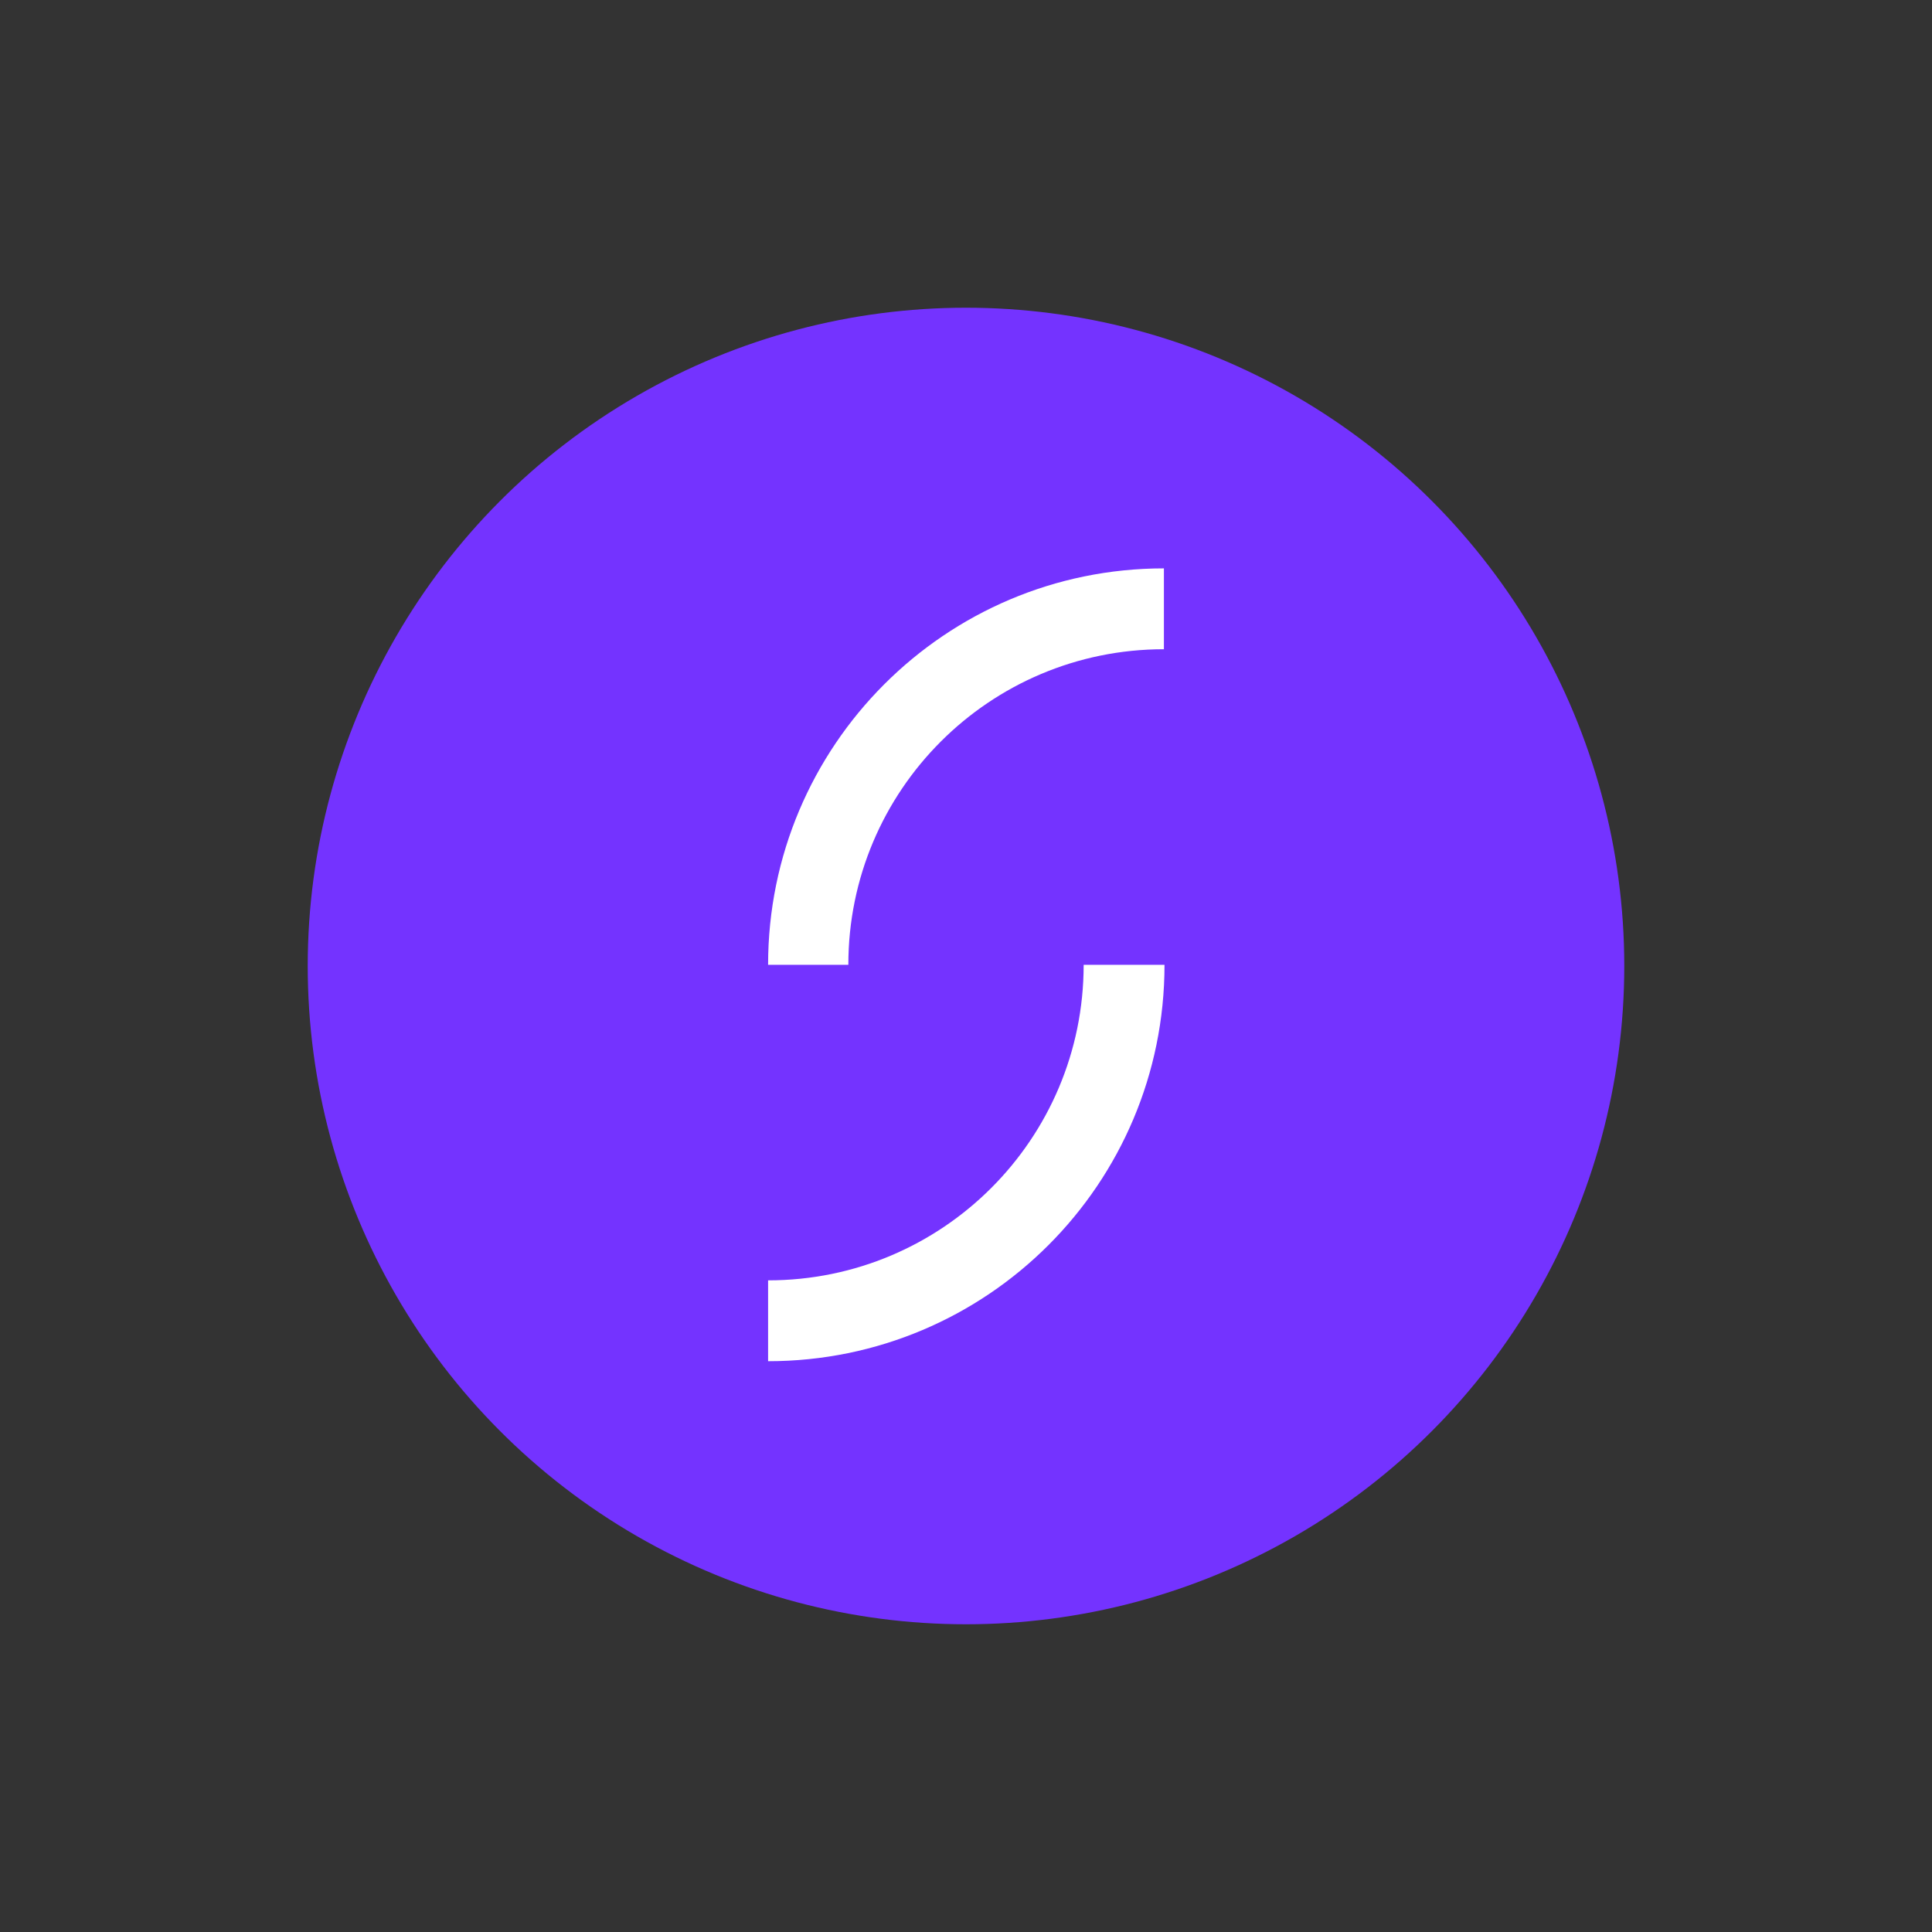 <svg xmlns="http://www.w3.org/2000/svg" width="320.2" height="320.2"><rect width="100%" height="100%" fill="#333333" stroke="none"/><circle cx="160.1" cy="160.1" r="109.1" fill="#7433ff"/><path fill="#fff" d="M127.3 159.9h13.3c0-28.9 23.4-52.3 52.3-52.3V94.2c-36.2 0-65.6 29.4-65.6 65.7zm65.7 0h-13.4c0 28.9-23.4 52.3-52.3 52.3v13.4c36.3 0 65.7-29.4 65.7-65.7z"/></svg>